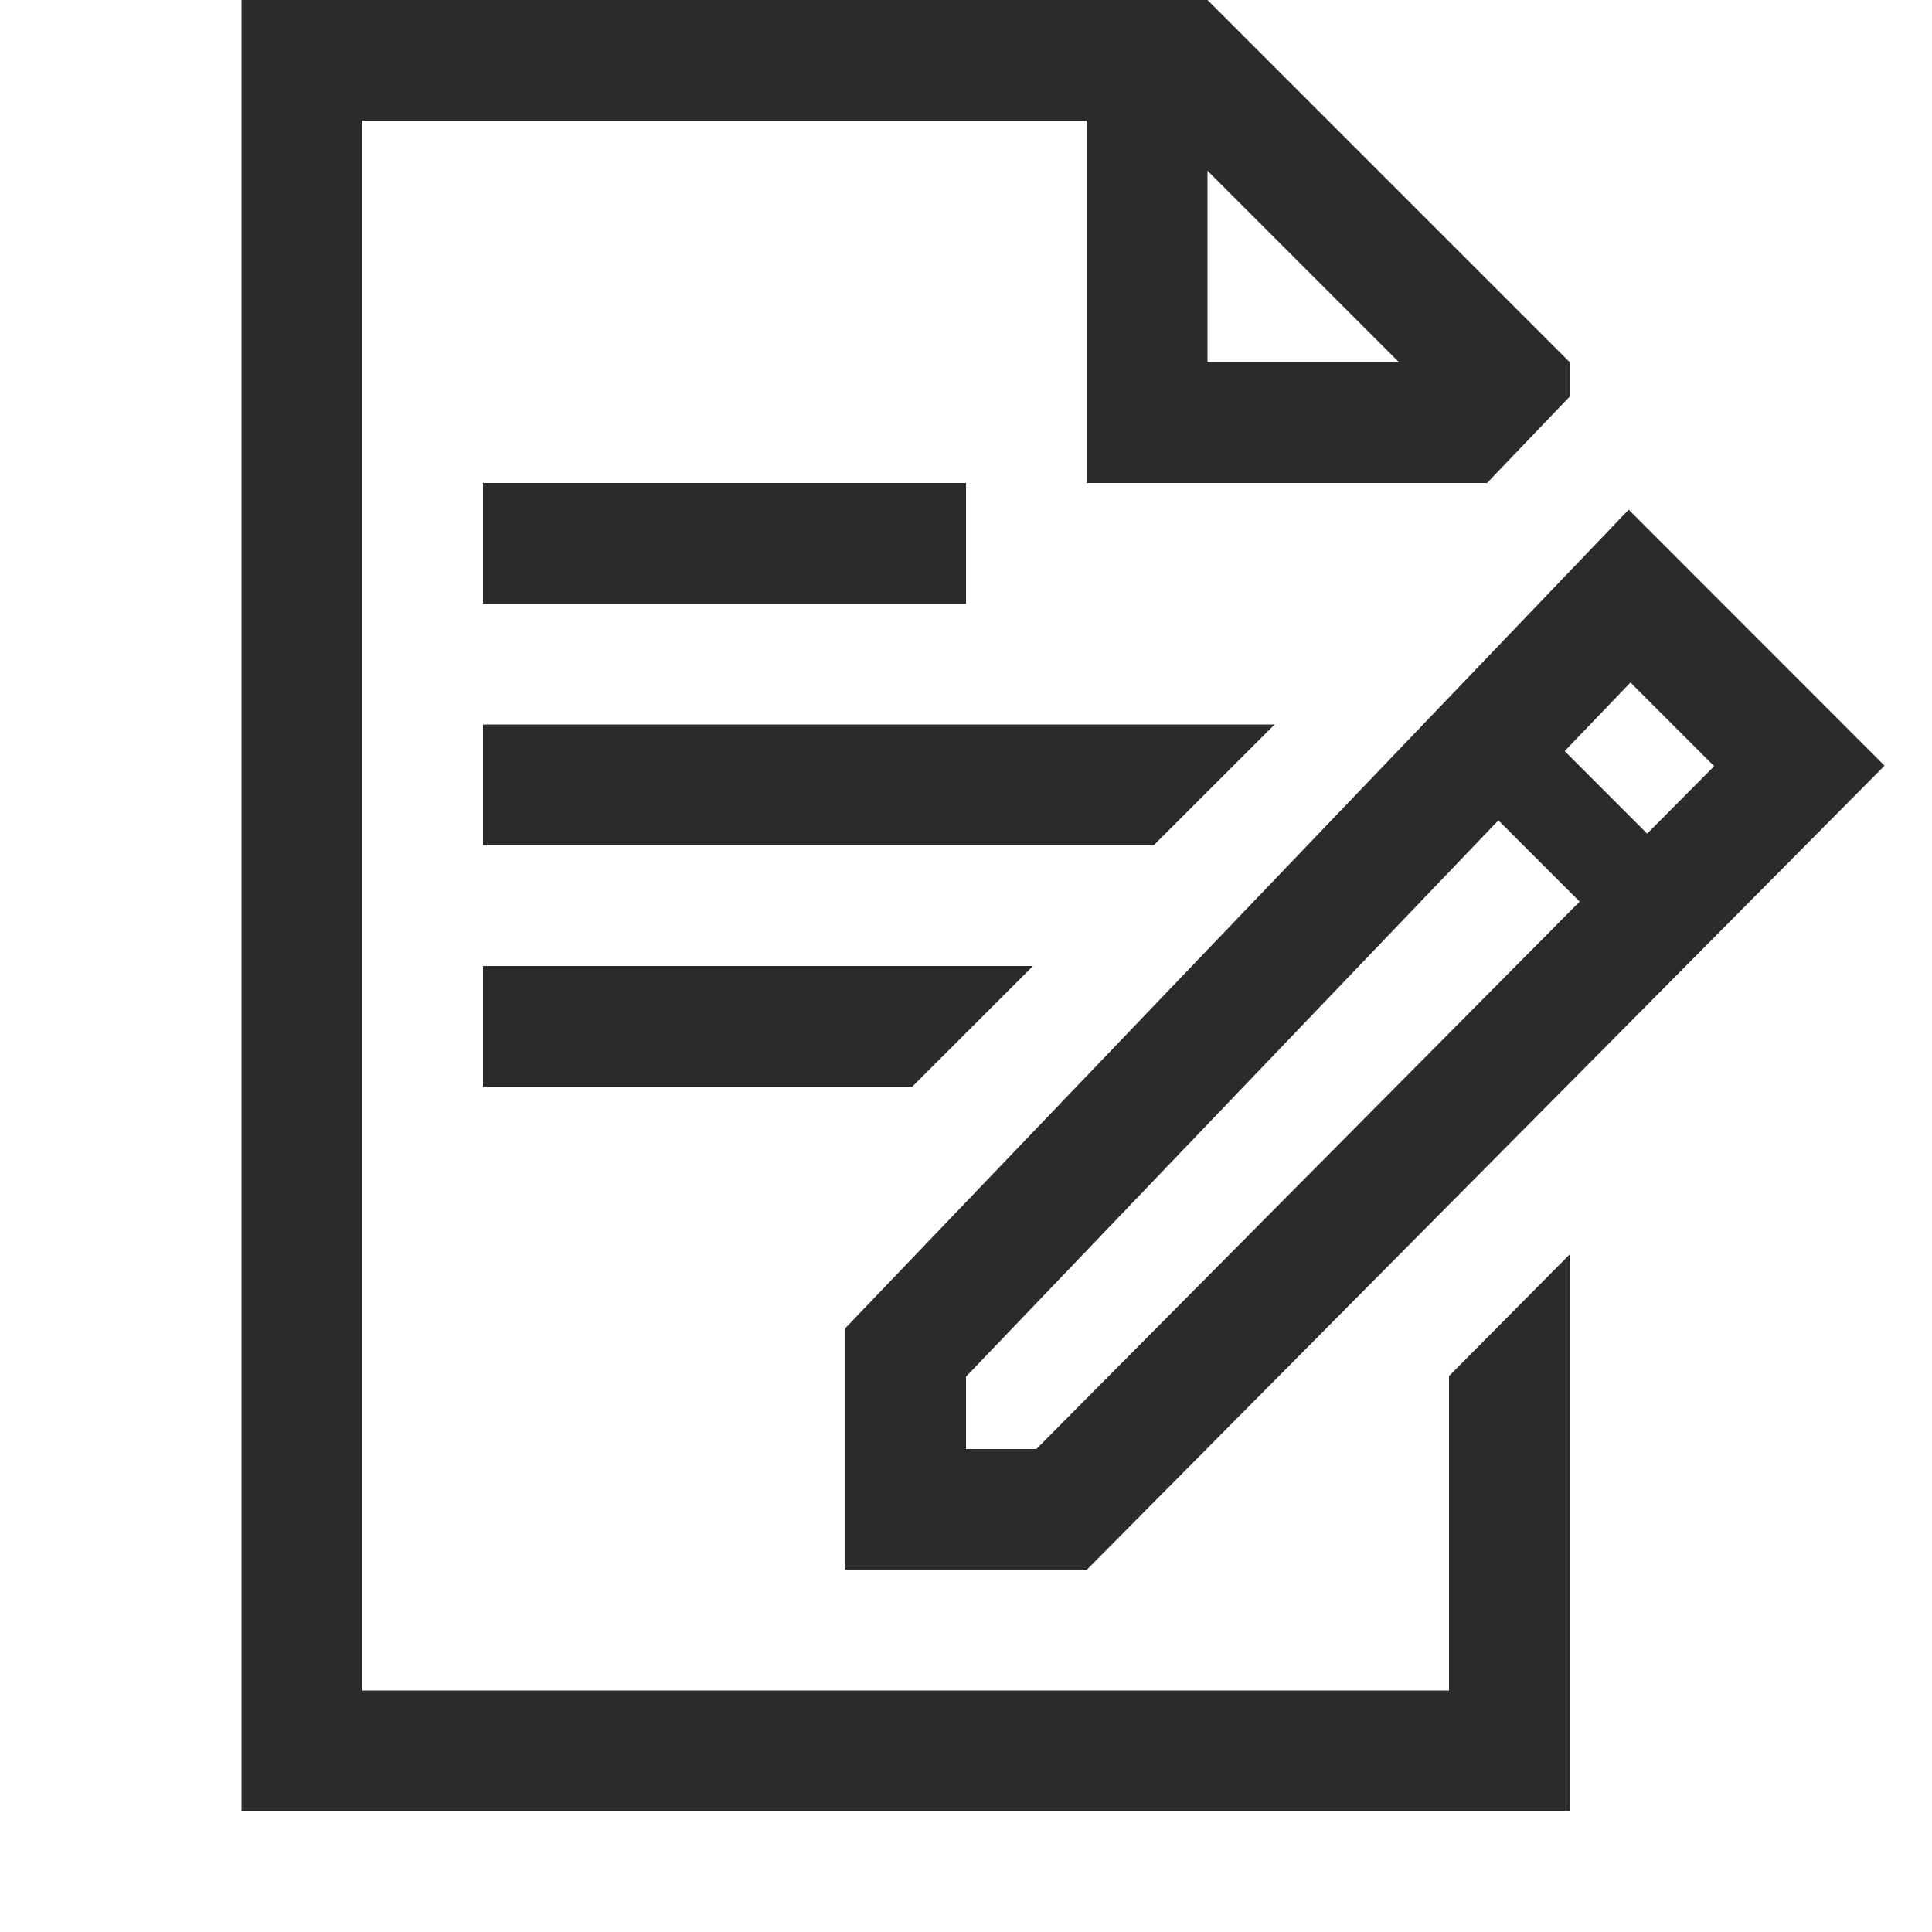 <svg xmlns="http://www.w3.org/2000/svg" viewBox="0 0 16 16" enable-background="new 0 0 16 16"><style type="text/css">.fill_x002D_2B2B2B{fill:#2B2B2B;}</style><path class="fill_x002D_2B2B2B" d="M8 5h-4v-1h4v1zm2.556 1h-6.556v1h5.555l1.001-1zm-2.001 2h-4.555v1h3.554l1.001-1zm7.052-1.659l-6.607 6.659h-2v-2l6.488-6.779 2.119 2.12zm-2.525 1.126l-.673-.673-4.409 4.607v.599h.583l4.499-4.533zm.559-.563l.555-.559-.693-.693-.545.568.683.684zm-.641-3.904v.284l-.685.716h-3.315v-3h-6v13h9v-2.604l1-1.008v4.612h-11v-15h8l3 3zm-1.414 0l-1.586-1.586v1.586h1.586z" id="outline"/></svg>
